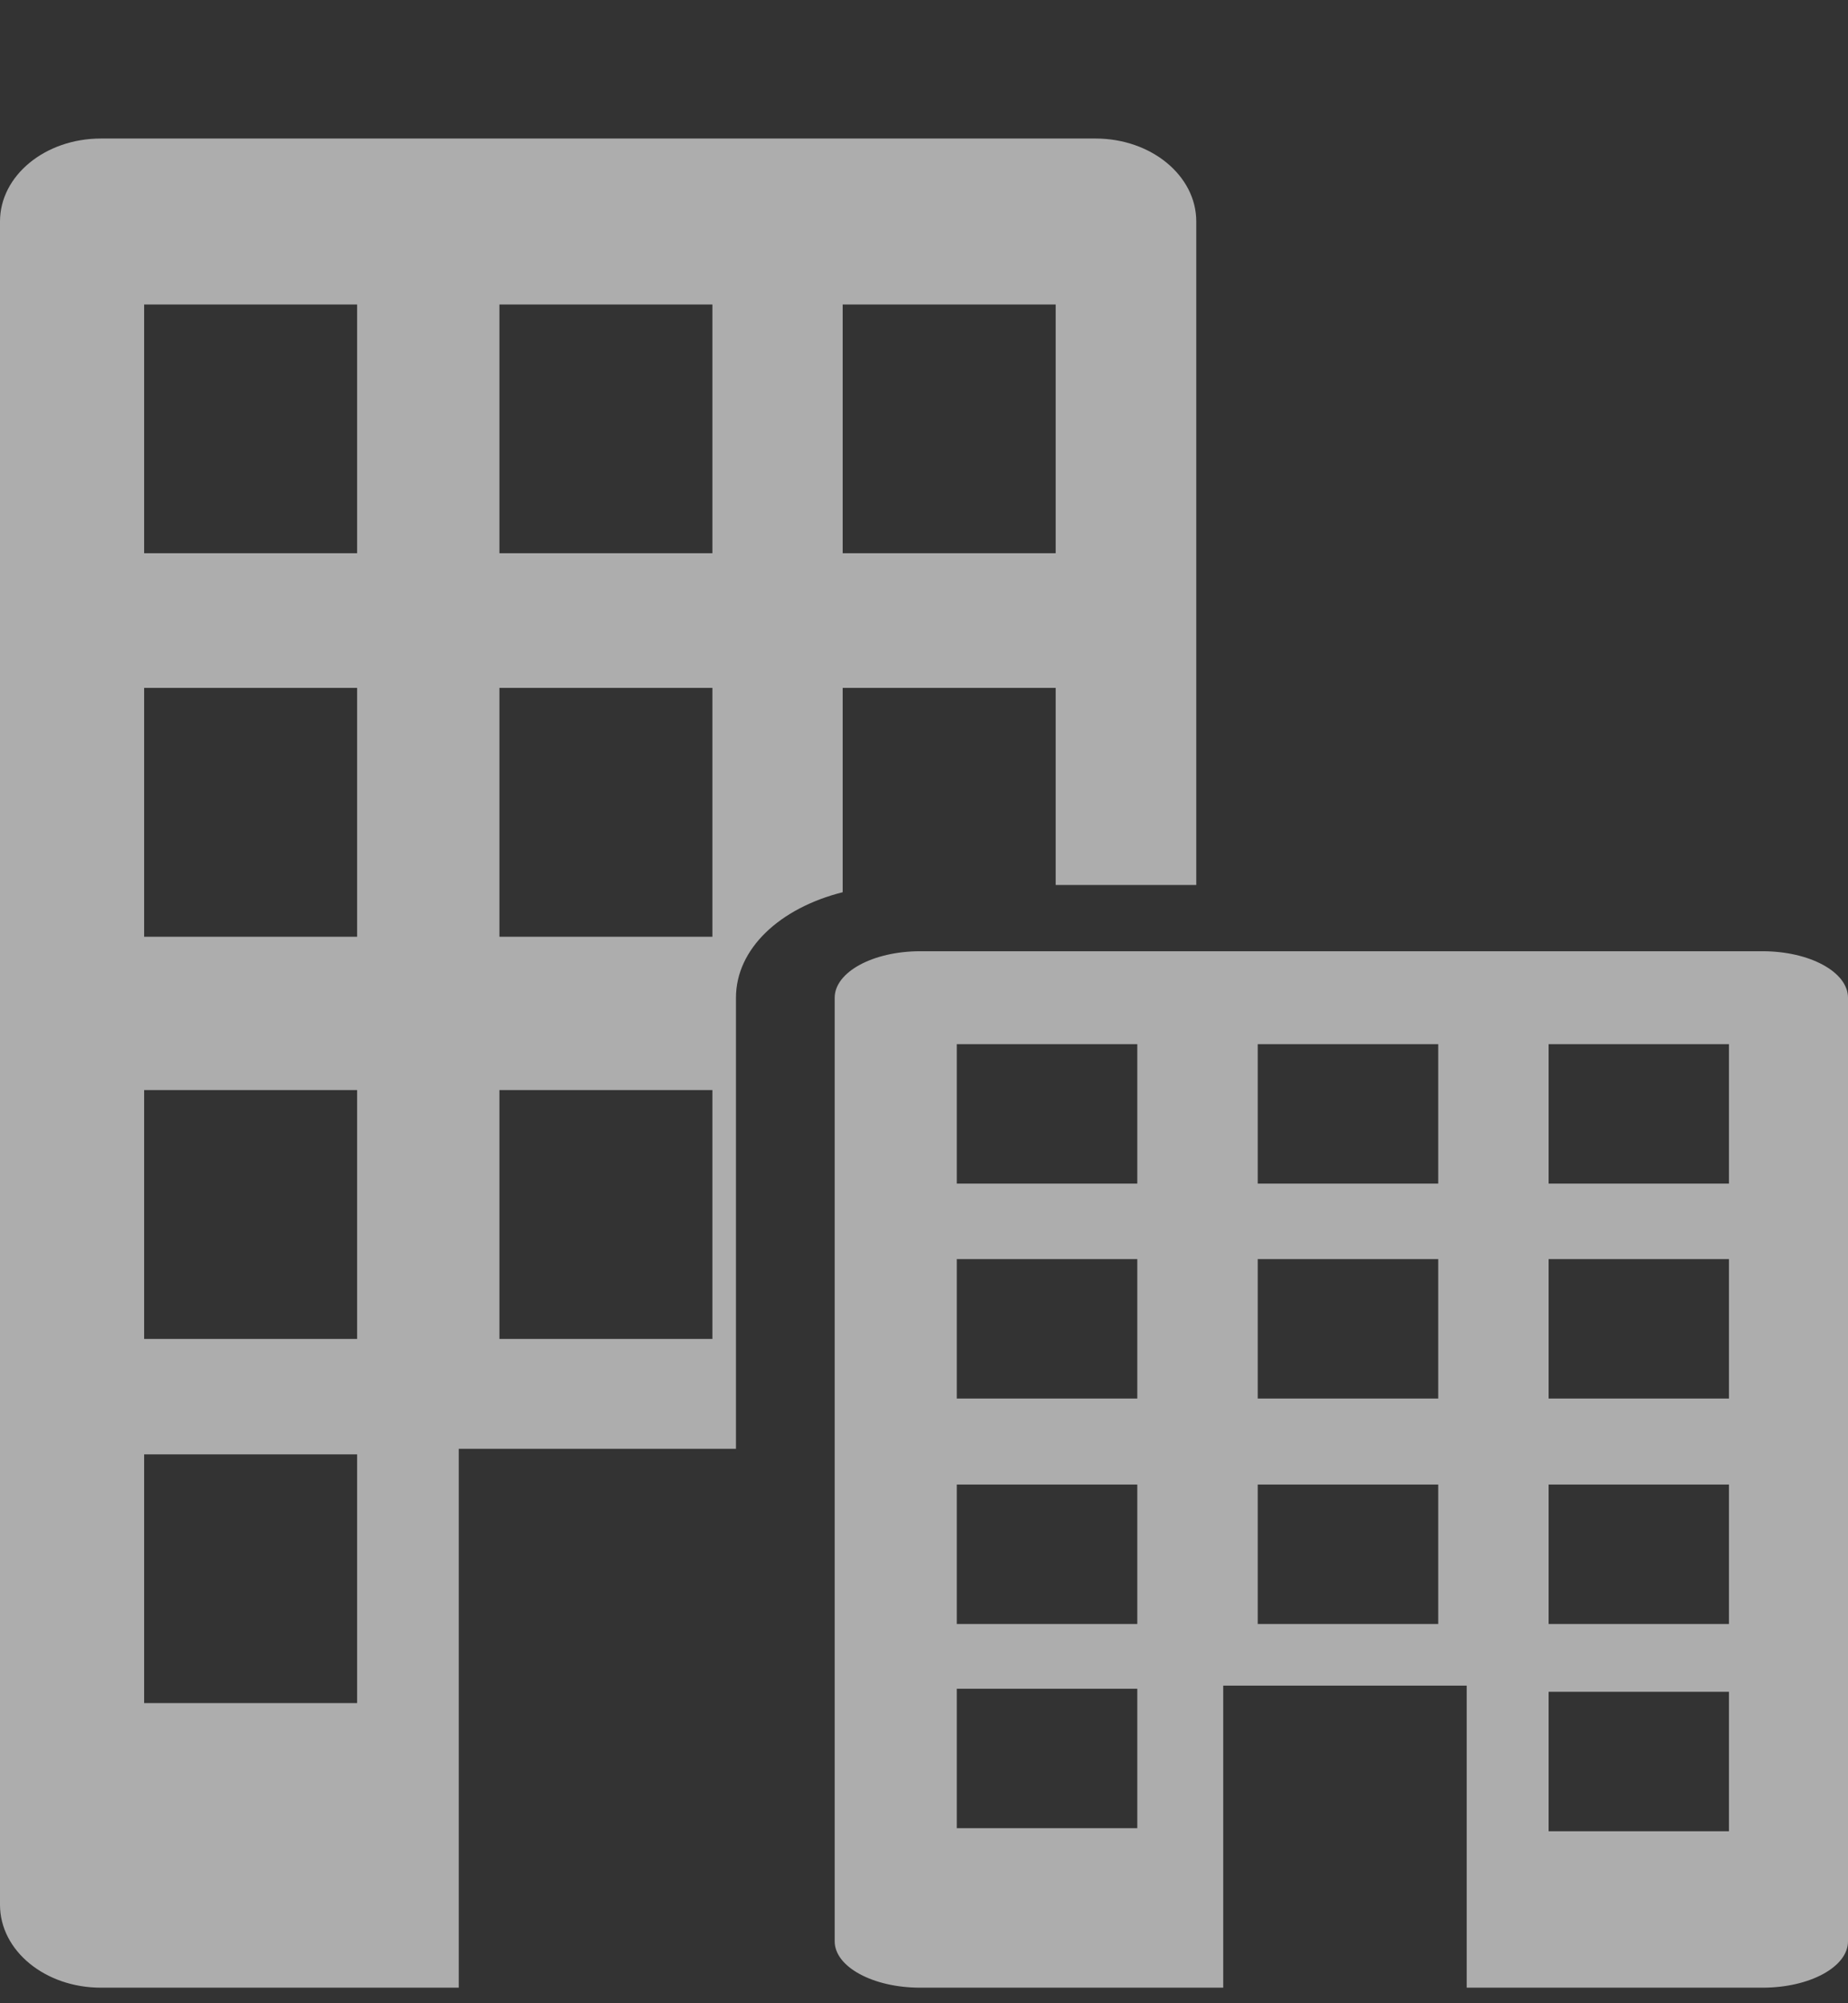 <svg width="12" height="13" viewBox="0 0 12 13" fill="none" xmlns="http://www.w3.org/2000/svg">
<rect x="0" y="0" width="12" height="13" fill="#333333" stroke="none"/>
<g opacity="0.6">
<path d="M5.472 4.464H6.855V5.743H7.768V1.437C7.768 1.14 7.475 0.899 7.114 0.899H0.655C0.293 0.899 0 1.14 0 1.437V12.361C0 12.659 0.293 12.899 0.655 12.899H2.979V9.402H4.779V6.475C4.779 6.157 5.063 5.893 5.472 5.79V4.464H5.472V4.464ZM5.472 1.976H6.855V3.59H5.472V1.976ZM2.319 11.052H0.936V9.438H2.319V11.052H2.319ZM2.319 8.689H0.936V7.074H2.319V8.689H2.319ZM2.319 6.079H0.936V4.464H2.319V6.079H2.319ZM2.319 3.59H0.936V1.976H2.319V3.59H2.319ZM4.626 8.689H3.243V7.074H4.626V8.689ZM4.626 6.079H3.243V4.464H4.626V6.079ZM4.626 3.59H3.243V1.976H4.626V3.59ZM11.445 6.173H5.975C5.669 6.173 5.42 6.308 5.42 6.475V12.598C5.42 12.764 5.669 12.899 5.975 12.899H7.943V10.939H9.524V12.899H11.445C11.752 12.899 12 12.764 12 12.598V6.475C12 6.308 11.752 6.173 11.445 6.173ZM7.385 11.864H6.213V10.959H7.385V11.864ZM7.385 10.539H6.213V9.634H7.385V10.539ZM7.385 9.076H6.213V8.171H7.385V9.076ZM7.385 7.681H6.213V6.776H7.385V7.681ZM9.339 10.539H8.167V9.634H9.339V10.539ZM9.339 9.076H8.167V8.171H9.339V9.076ZM9.339 7.681H8.167V6.776H9.339V7.681ZM11.227 11.884H10.056V10.979H11.227V11.884ZM11.227 10.539H10.056V9.634H11.227V10.539ZM11.227 9.076H10.056V8.171H11.227V9.076ZM11.227 7.681H10.056V6.776H11.227V7.681Z" fill="white"/>
</g>
</svg>
